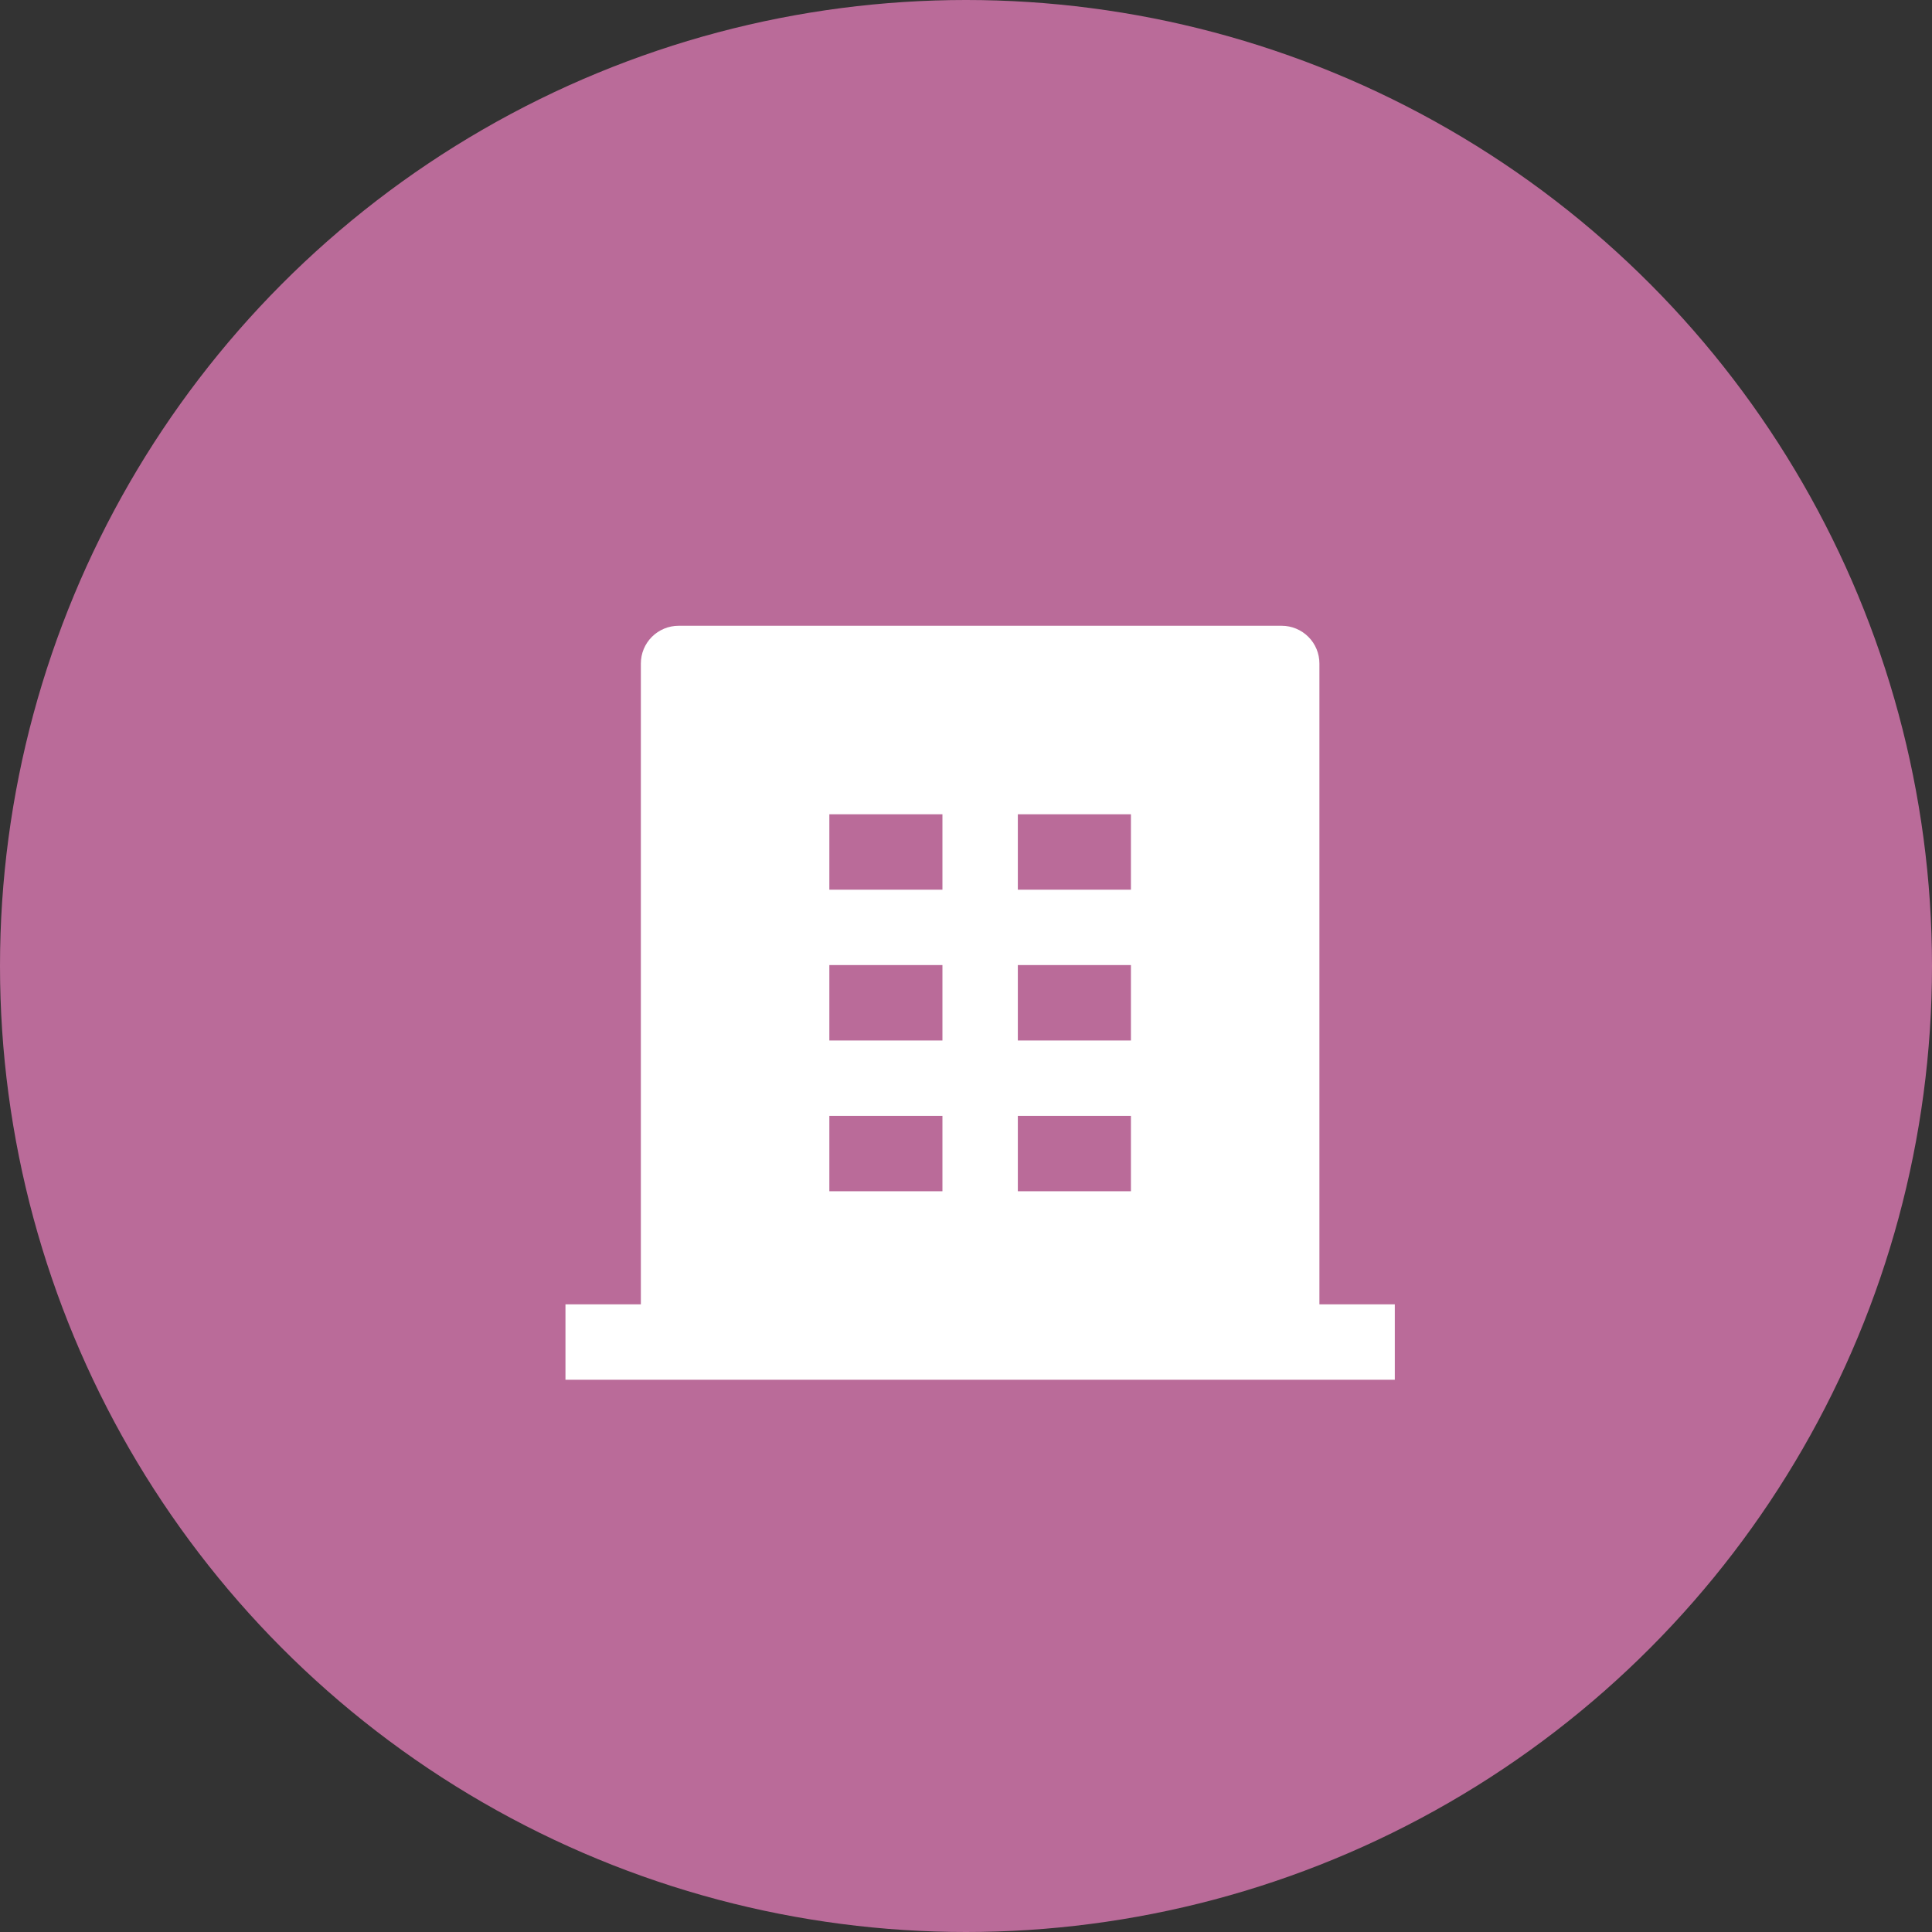 <svg width="41" height="41" viewBox="0 0 41 41" fill="none" xmlns="http://www.w3.org/2000/svg">
<rect x="0" y="0" width="41" height="41" fill="#333333" stroke="none"/>
<circle cx="20.5" cy="20.5" r="20.5" fill="#BA6B99"/>
<path d="M28 27.68H29.6V29.28H12V27.68H13.6V14.081C13.6 13.868 13.684 13.665 13.834 13.515C13.984 13.365 14.188 13.28 14.4 13.28H27.2C27.412 13.28 27.616 13.365 27.766 13.515C27.916 13.665 28 13.868 28 14.081V27.68ZM17.6 20.48V22.081H20V20.48H17.6ZM17.6 17.28V18.881H20V17.28H17.6ZM17.6 23.68V25.28H20V23.68H17.6ZM21.6 23.68V25.28H24V23.68H21.6ZM21.6 20.48V22.081H24V20.48H21.6ZM21.6 17.28V18.881H24V17.28H21.6Z" fill="white"/>
</svg>
